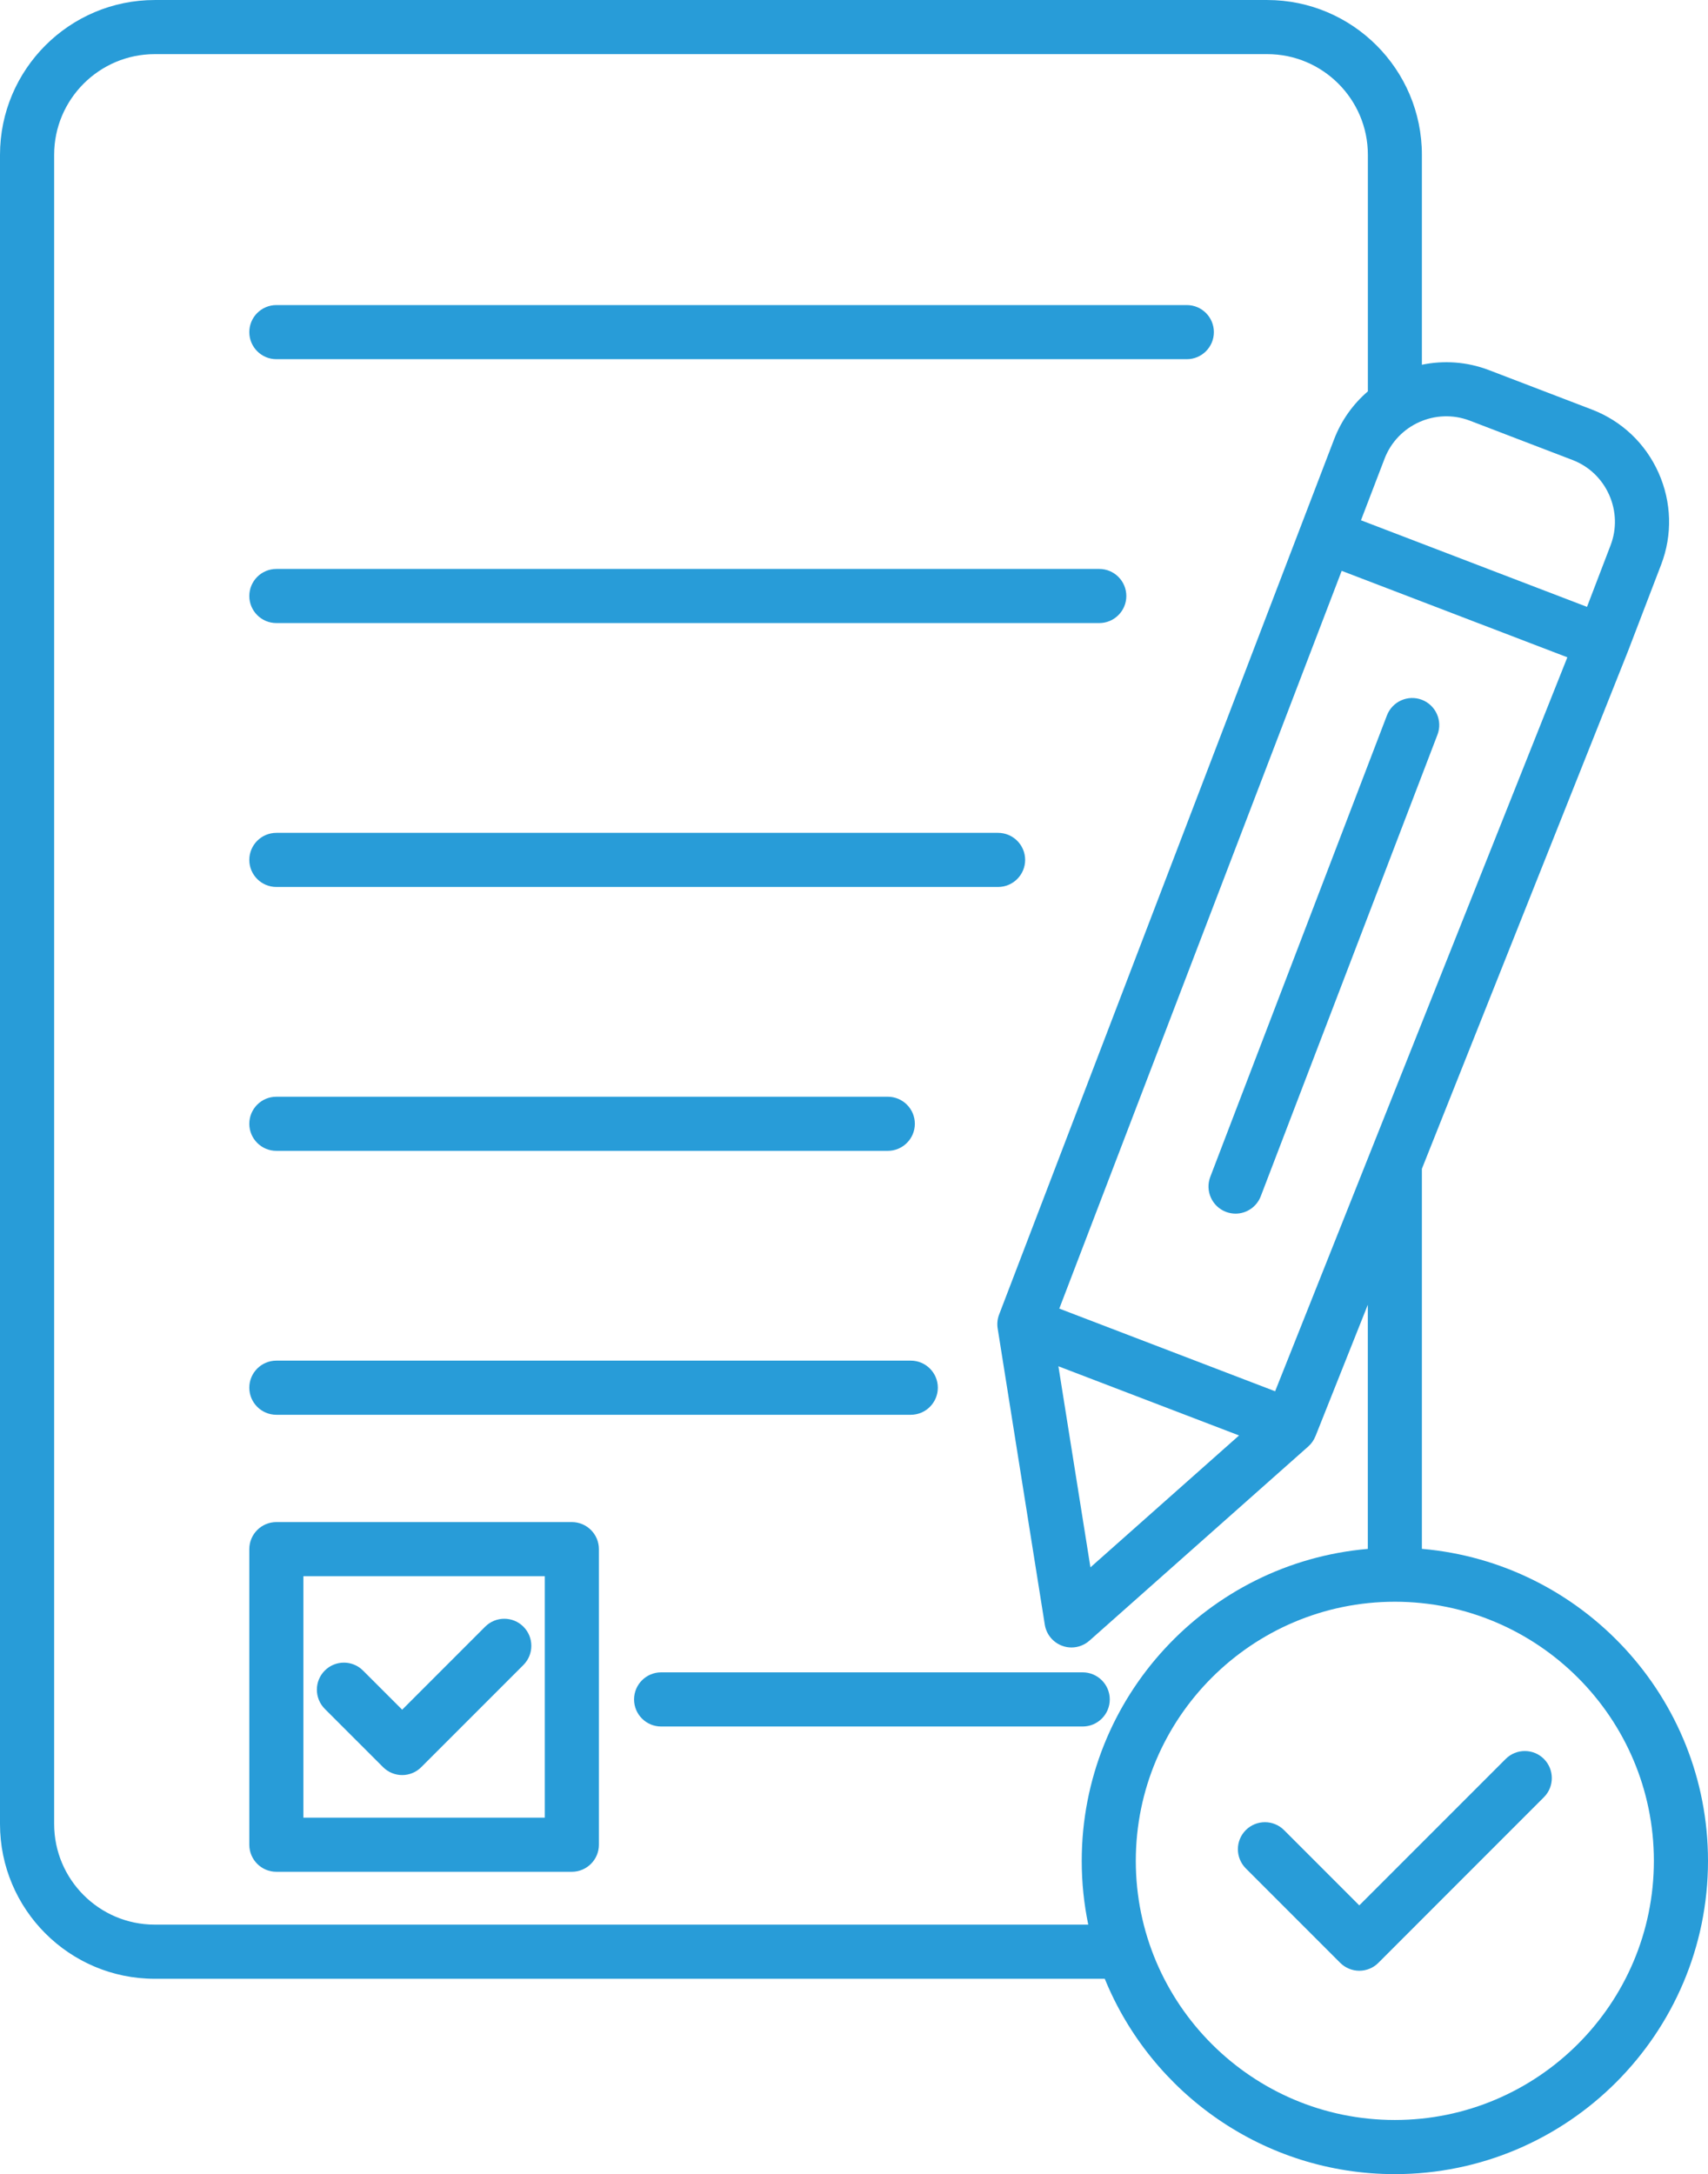 <svg width="65.104" height="82.844" viewBox="0 0 65.105 82.844" fill="none" xmlns="http://www.w3.org/2000/svg" xmlns:xlink="http://www.w3.org/1999/xlink">
	<desc>
			Created with Pixso.
	</desc>
	<defs/>
	<path id="Vector" d="M54.792 27.997L48.058 45.581C47.9 45.992 47.51 46.245 47.096 46.245C46.974 46.245 46.848 46.222 46.727 46.176C46.197 45.971 45.93 45.377 46.133 44.844L52.867 27.259C53.072 26.727 53.668 26.462 54.199 26.665C54.73 26.869 54.997 27.466 54.792 27.997ZM65.105 70.907C65.105 77.488 59.751 82.844 53.168 82.844C48.175 82.844 43.89 79.76 42.111 75.4L5.897 75.4C2.645 75.4 0 72.755 0 69.503L0 5.897C0.002 2.645 2.647 0 5.899 0L48.302 0C51.554 0 54.199 2.645 54.199 5.897L54.199 13.898C55.027 13.726 55.913 13.779 56.76 14.104L60.682 15.606C61.82 16.043 62.722 16.899 63.221 18.016C63.719 19.135 63.755 20.378 63.319 21.515L62.05 24.826C62.049 24.831 62.045 24.834 62.044 24.838L62.045 24.838L54.199 44.536L54.199 59.018C60.301 59.544 65.105 64.673 65.105 70.907ZM59.744 25.046L51.142 21.751L40.378 49.863L48.605 53.013L59.744 25.046ZM40.344 52.061L41.565 59.723L47.23 54.697L40.344 52.061ZM52.776 17.478L51.877 19.824L60.493 23.124L61.392 20.776C61.631 20.152 61.61 19.47 61.337 18.855C61.062 18.239 60.567 17.768 59.945 17.529L56.023 16.027C54.728 15.534 53.273 16.184 52.776 17.478ZM41.482 73.337C41.319 72.554 41.233 71.741 41.233 70.909C41.233 64.675 46.037 59.544 52.138 59.02L52.138 49.717L50.143 54.725L50.141 54.725C50.083 54.873 49.992 55.007 49.87 55.115L41.527 62.516C41.334 62.686 41.09 62.776 40.843 62.776C40.726 62.776 40.609 62.757 40.496 62.715C40.142 62.588 39.884 62.279 39.825 61.906L38.029 50.621C38 50.438 38.02 50.256 38.084 50.09L49.584 20.051L50.852 16.741C51.133 16.008 51.583 15.39 52.14 14.912L52.14 5.897C52.14 3.783 50.419 2.062 48.306 2.062L5.899 2.062C3.785 2.062 2.064 3.783 2.064 5.897L2.064 69.503C2.064 71.617 3.785 73.337 5.899 73.337L41.482 73.337ZM63.042 70.907C63.042 65.462 58.613 61.033 53.168 61.033C47.723 61.033 43.294 65.462 43.294 70.907C43.294 76.352 47.723 80.781 53.168 80.781C58.613 80.781 63.042 76.352 63.042 70.907ZM57.393 67.024L51.813 72.603L48.945 69.735C48.542 69.333 47.89 69.333 47.487 69.735C47.085 70.137 47.085 70.79 47.487 71.194L51.084 74.791C51.277 74.984 51.54 75.094 51.813 75.094C52.087 75.094 52.35 74.986 52.542 74.791L58.85 68.482C59.252 68.08 59.252 67.427 58.85 67.023C58.448 66.621 57.795 66.621 57.393 67.024ZM42.302 64.756C42.302 64.187 41.839 63.724 41.27 63.724L25.2 63.724C24.631 63.724 24.169 64.187 24.169 64.756C24.169 65.325 24.631 65.787 25.2 65.787L41.27 65.787C41.839 65.787 42.302 65.325 42.302 64.756ZM10.534 13.686L45.239 13.686C45.808 13.686 46.27 13.224 46.27 12.655C46.27 12.086 45.808 11.624 45.239 11.624L10.534 11.624C9.965 11.624 9.503 12.086 9.503 12.655C9.503 13.224 9.965 13.686 10.534 13.686ZM10.534 23.741L41.901 23.741C42.47 23.741 42.933 23.279 42.933 22.71C42.933 22.141 42.47 21.679 41.901 21.679L10.534 21.679C9.965 21.679 9.503 22.141 9.503 22.71C9.503 23.279 9.965 23.741 10.534 23.741ZM10.534 33.797L38.044 33.797C38.613 33.797 39.076 33.335 39.076 32.766C39.076 32.197 38.613 31.735 38.044 31.735L10.534 31.735C9.965 31.735 9.503 32.197 9.503 32.766C9.503 33.335 9.965 33.797 10.534 33.797ZM10.534 43.852L33.84 43.852C34.409 43.852 34.872 43.39 34.872 42.821C34.872 42.252 34.409 41.79 33.84 41.79L10.534 41.79C9.965 41.79 9.503 42.252 9.503 42.821C9.503 43.39 9.965 43.852 10.534 43.852ZM10.534 53.909L34.717 53.909C35.286 53.909 35.748 53.446 35.748 52.877C35.748 52.308 35.286 51.846 34.717 51.846L10.534 51.846C9.965 51.846 9.503 52.308 9.503 52.877C9.503 53.446 9.965 53.909 10.534 53.909ZM22.829 59.029L22.829 70.292C22.829 70.861 22.366 71.323 21.797 71.323L10.534 71.323C9.965 71.323 9.503 70.861 9.503 70.292L9.503 59.029C9.503 58.46 9.965 57.998 10.534 57.998L21.797 57.998C22.366 57.998 22.829 58.46 22.829 59.029ZM20.766 60.06L11.565 60.06L11.565 69.26L20.766 69.26L20.766 60.06ZM14.601 67.335C14.793 67.528 15.056 67.638 15.33 67.638C15.603 67.638 15.866 67.53 16.058 67.335L19.951 63.443C20.354 63.04 20.354 62.387 19.951 61.983C19.549 61.581 18.896 61.581 18.494 61.983L15.33 65.147L13.838 63.656C13.435 63.253 12.782 63.253 12.38 63.656C11.978 64.058 11.978 64.711 12.38 65.115L14.601 67.335Z" fill="#289CD8" fill-opacity="1" fill-rule="nonzero"/>
</svg>
